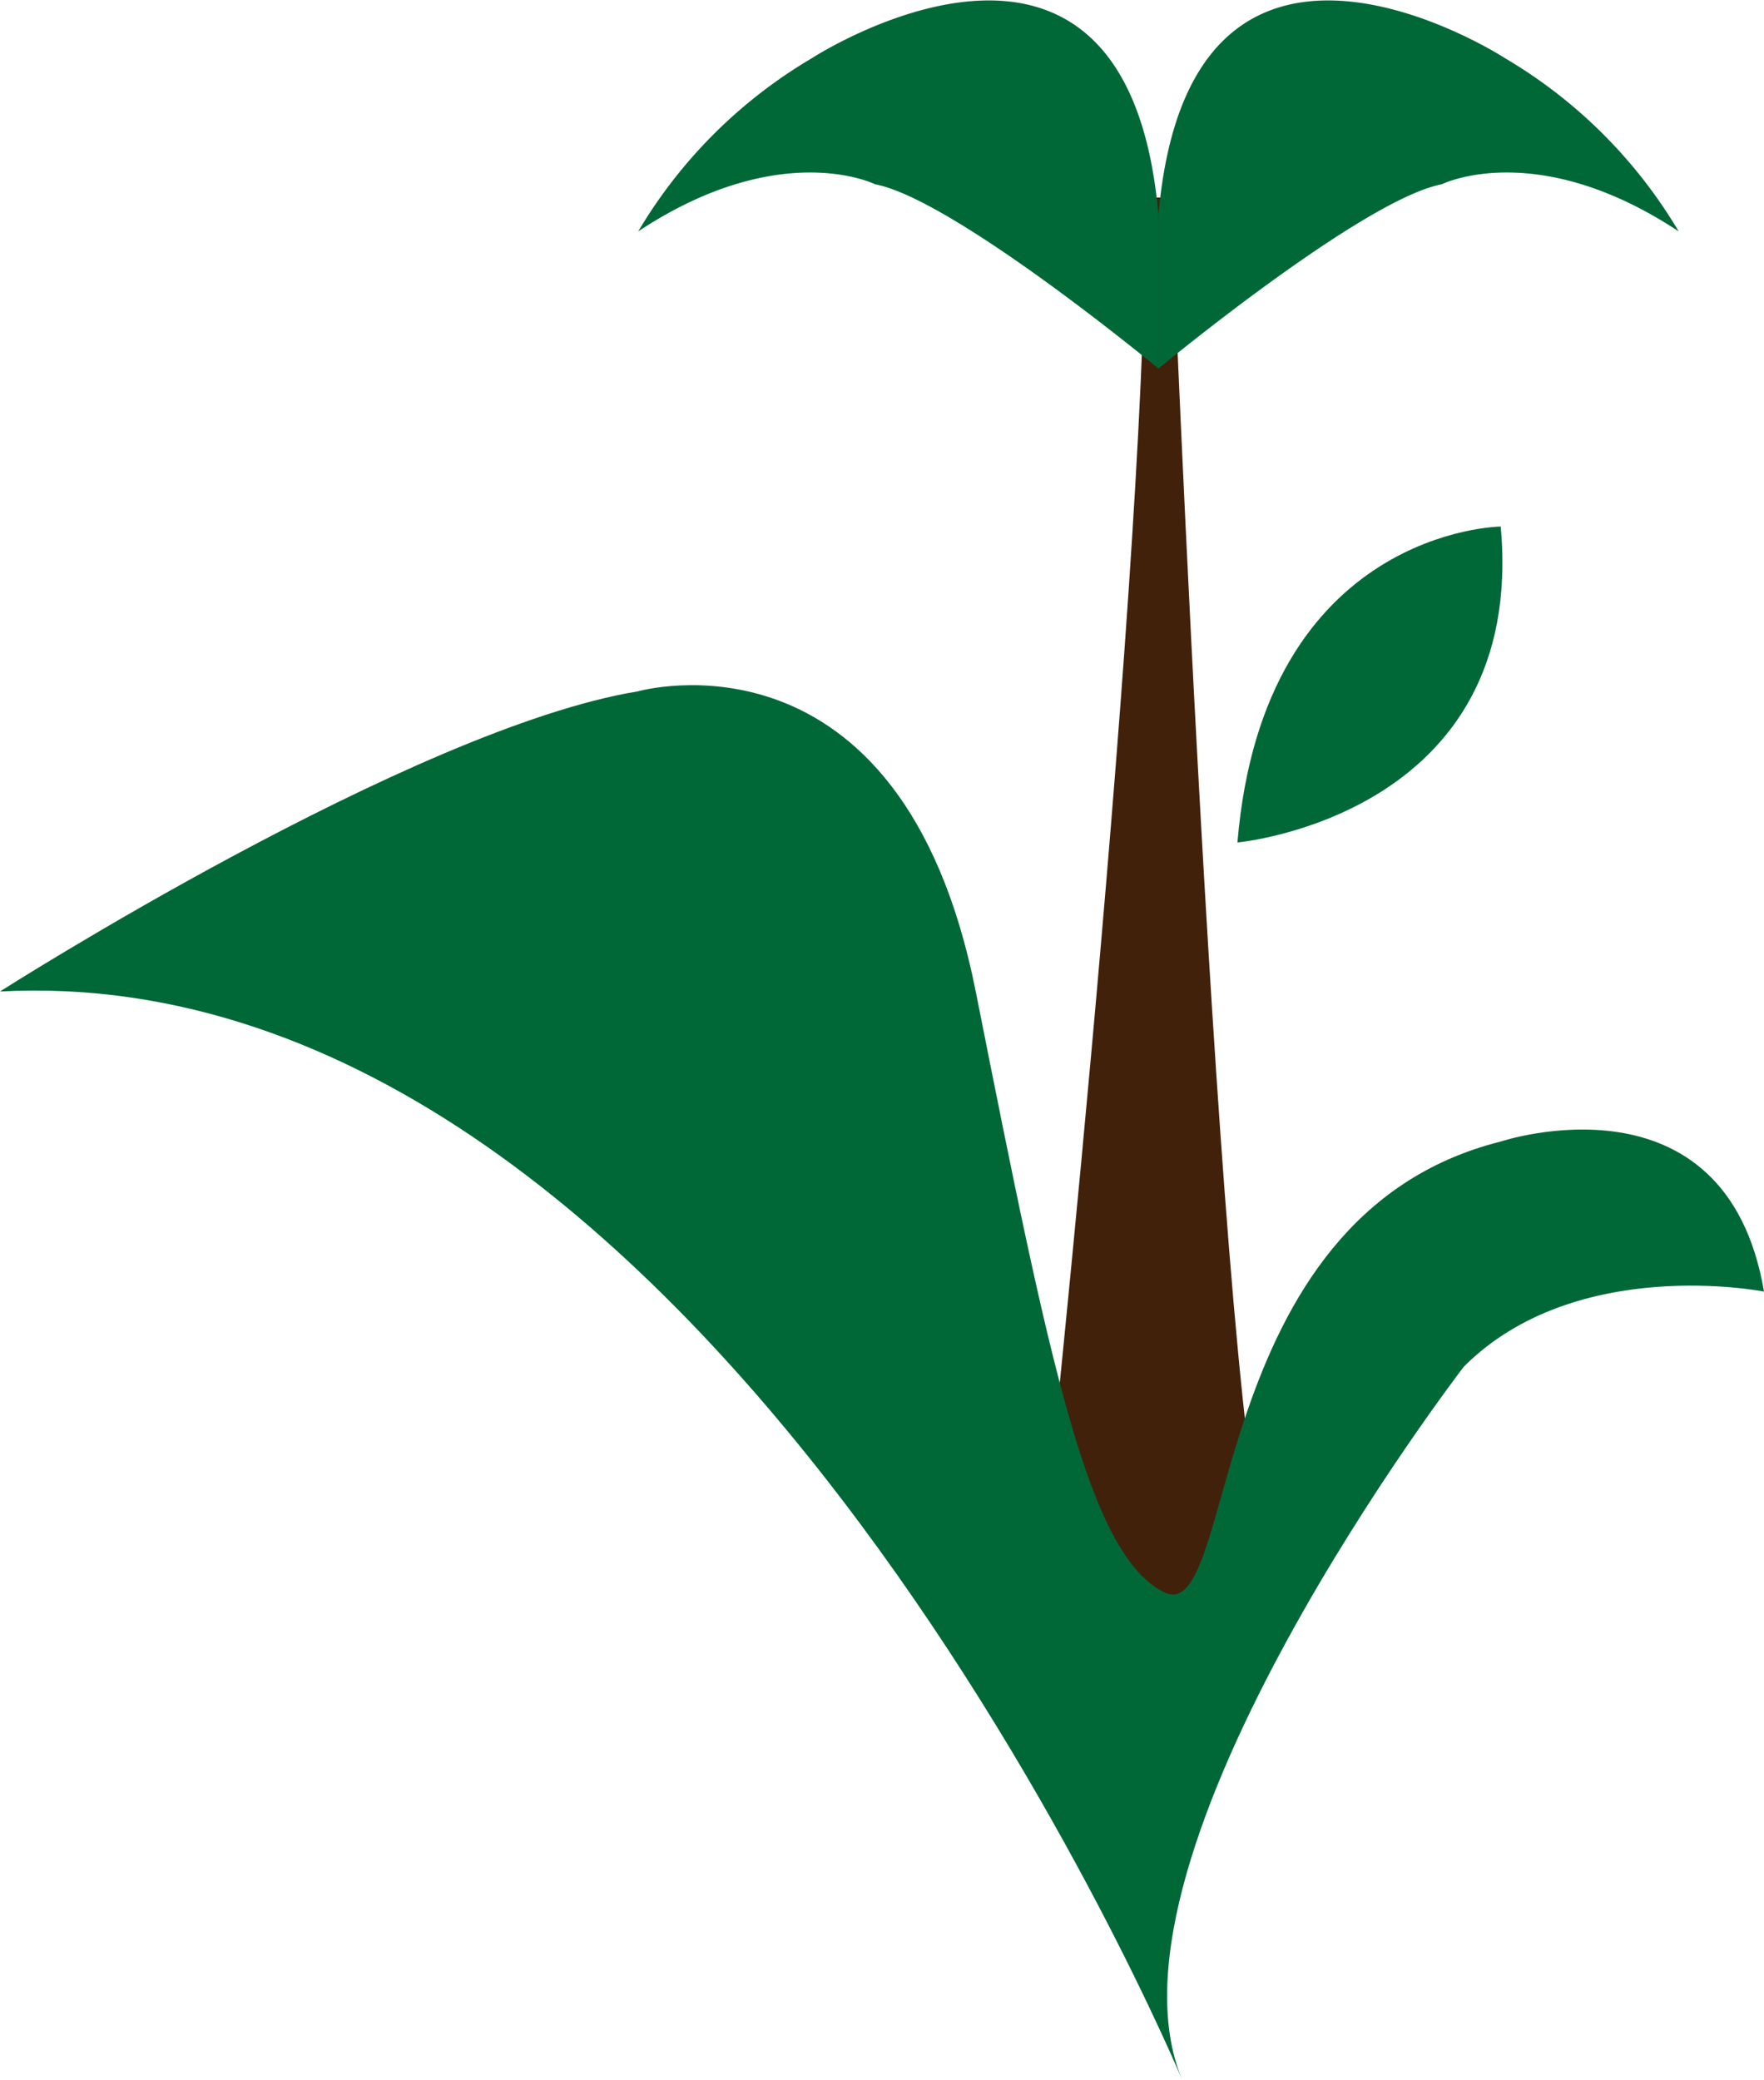 <svg xmlns="http://www.w3.org/2000/svg" viewBox="0 0 67 79"><defs><style>.cls-1{fill:#42210b;stroke:#42210b;stroke-linecap:round;stroke-linejoin:round;}.cls-2{fill:#006837;}</style></defs><title>1</title><g id="图层_2" data-name="图层 2"><g id="图层_1-2" data-name="图层 1"><path class="cls-1" d="M39.88,61S44,23,44,8c0,0,2,51,4,52S39.88,61,39.88,61Z"/><path class="cls-2" d="M44.9,79S27.09,36.23,0,37.66c0,0,15.68-10,24.23-11.4,0,0,10-2.86,12.83,11.4S41.34,59,44.19,60.47,45.62,46.21,57,43.36c0,0,8.55-2.85,10,5.7,0,0-7.13-1.42-11.4,2.85C55.6,51.91,41.34,70.45,44.9,79Z"/><path class="cls-2" d="M44,14s7.77-6.43,10.76-7c0,0,3.59-1.79,9,1.79a18.71,18.71,0,0,0-6.58-6.57S45.2-5.58,44,8.17Z"/><path class="cls-2" d="M44,14S36.23,7.57,33.24,7c0,0-3.59-1.79-9,1.79a18.71,18.71,0,0,1,6.58-6.57S42.8-5.58,44,8.17Z"/><path class="cls-2" d="M47,32S58,31,57,20C57,20,48,20.09,47,32Z"/></g></g></svg>